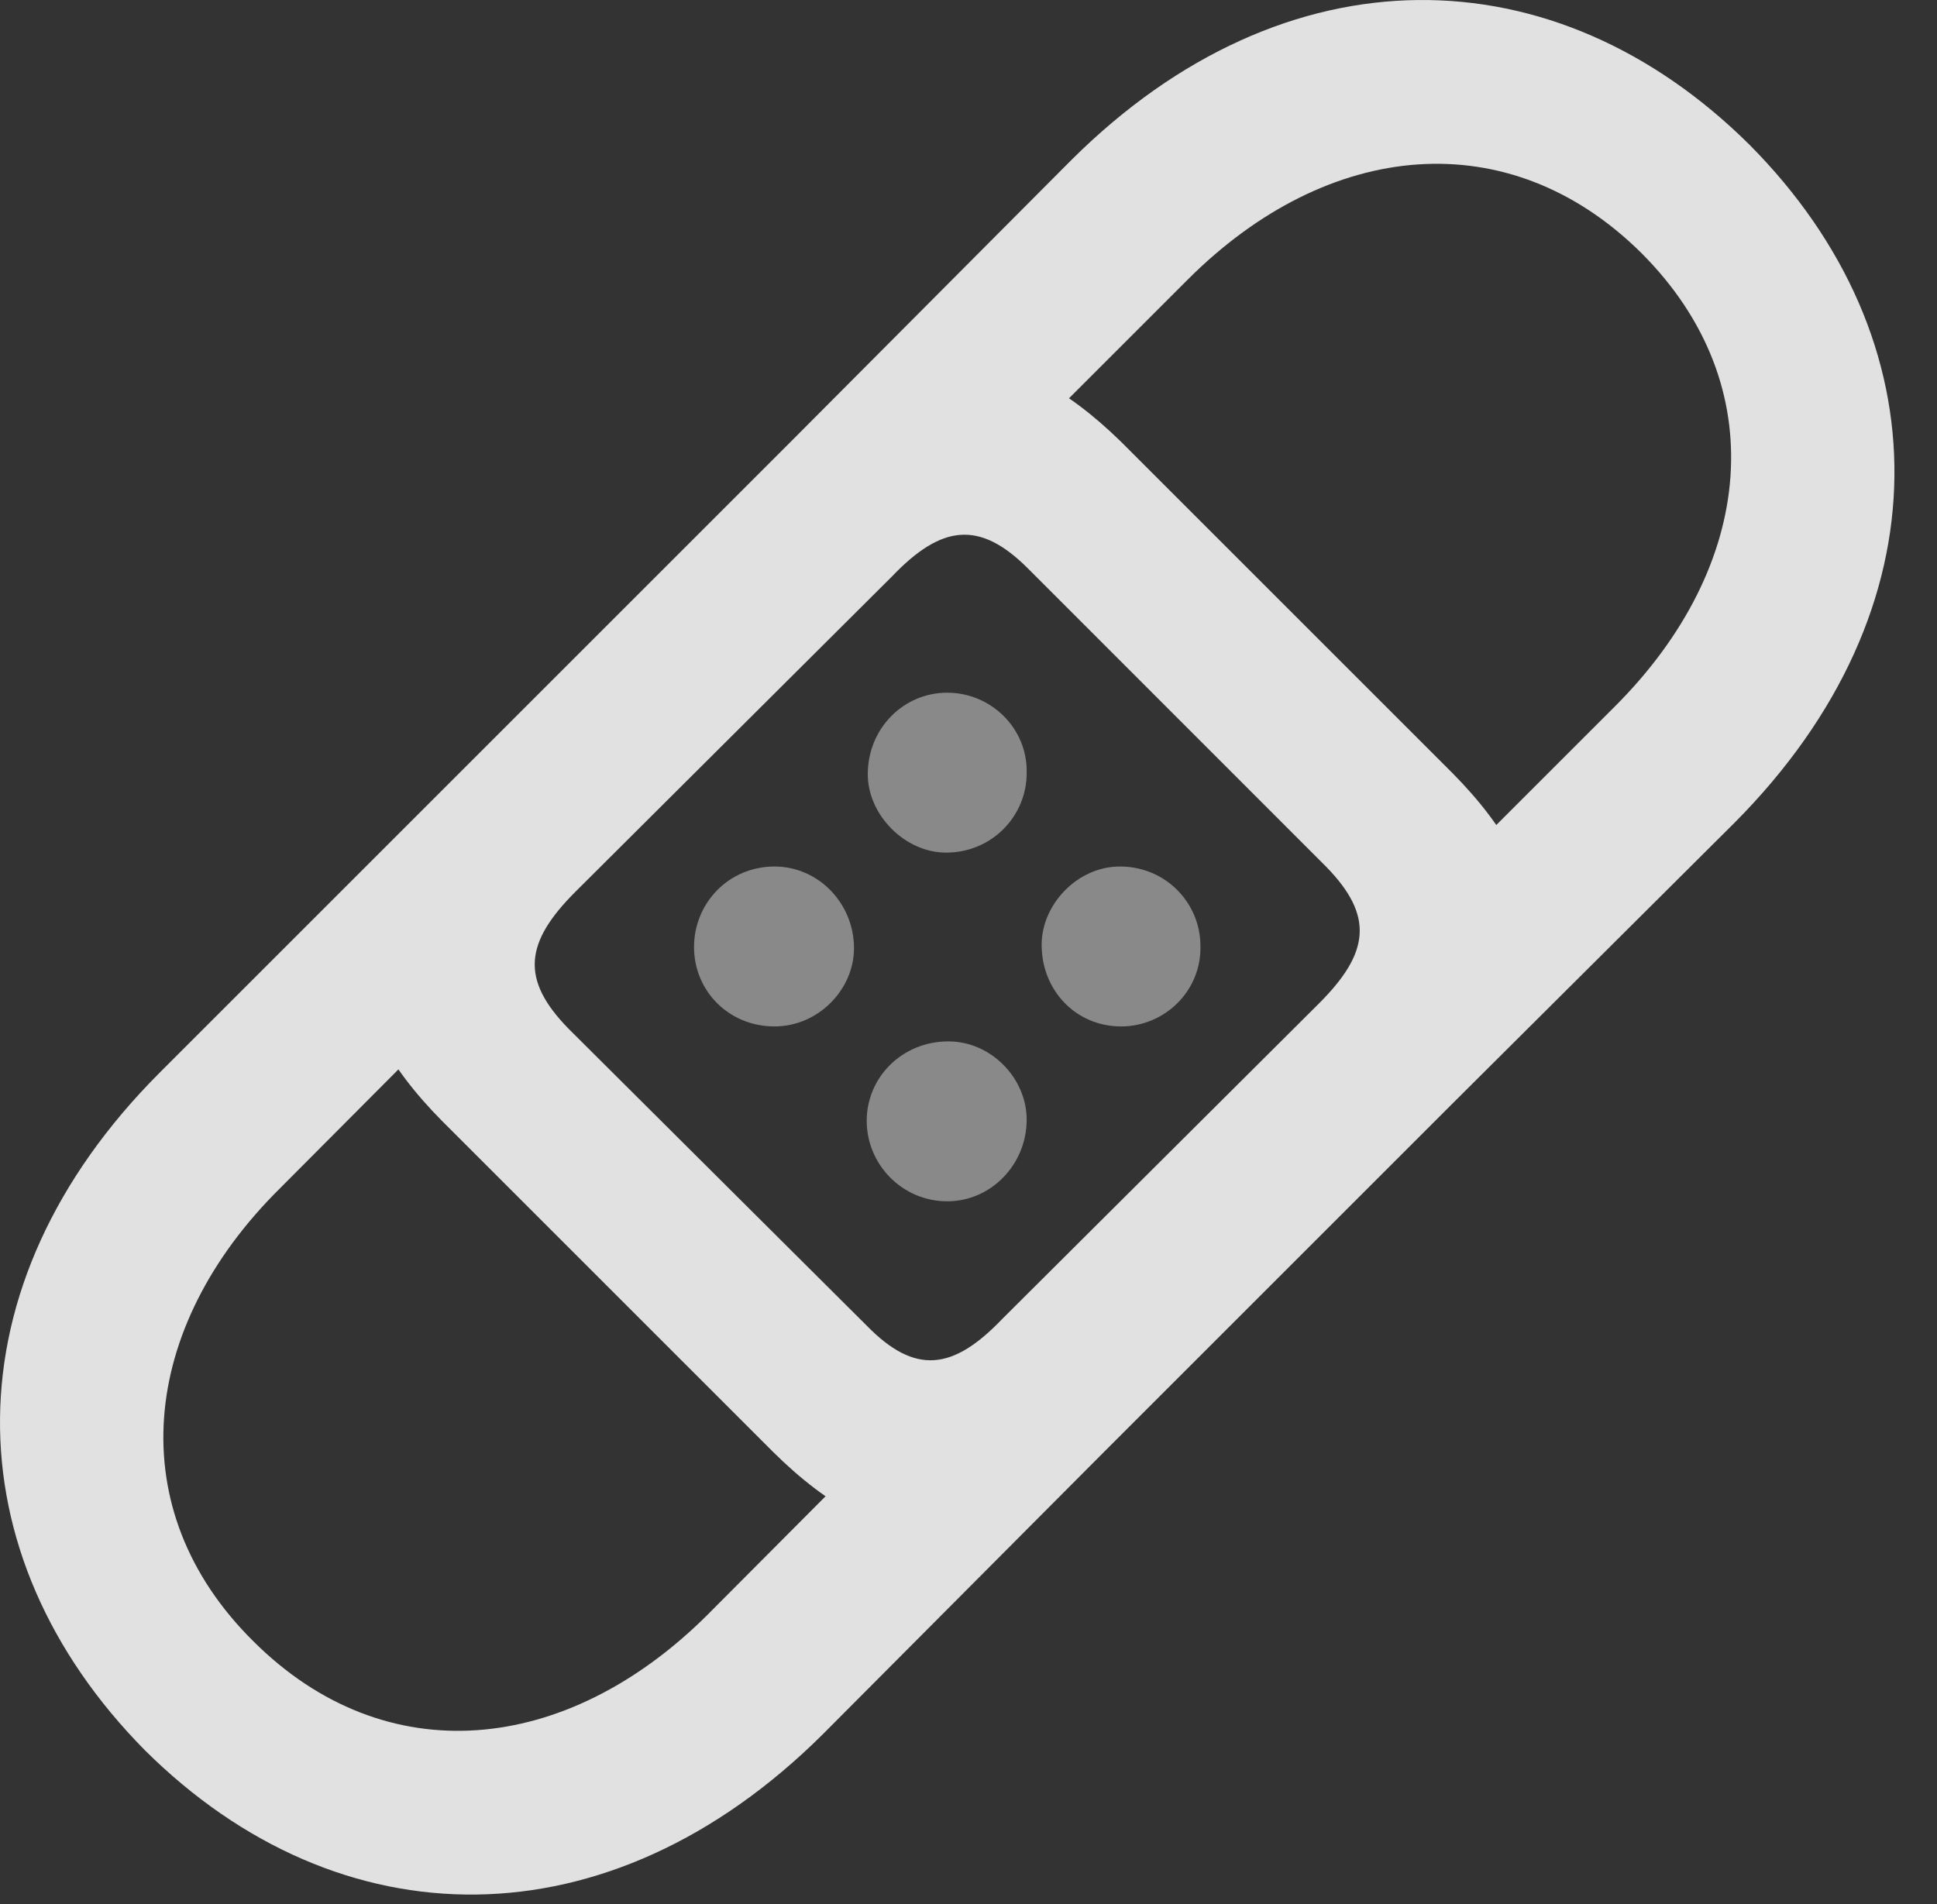 <?xml version="1.0" encoding="UTF-8"?>
<!--Generator: Apple Native CoreSVG 341-->
<!DOCTYPE svg
PUBLIC "-//W3C//DTD SVG 1.1//EN"
       "http://www.w3.org/Graphics/SVG/1.1/DTD/svg11.dtd">
<svg version="1.1" xmlns="http://www.w3.org/2000/svg" xmlns:xlink="http://www.w3.org/1999/xlink" viewBox="0 0 16.433 16.16">
 <rect x="0" y="0" width="16.433" height="16.16" fill="#333333" stroke="none"/>
 <g>
  <rect height="16.16" opacity="0" width="16.433" x="0" y="0"/>
  <path d="M1.229 14.852C2.88 16.493 5.165 16.522 6.981 14.716L9.374 12.313L8.378 11.317L5.995 13.71C4.804 14.892 3.27 15.048 2.147 13.925C1.024 12.812 1.181 11.268 2.372 10.087L4.755 7.694L3.759 6.698L1.356 9.101C-0.45 10.907-0.411 13.192 1.229 14.852ZM14.843 1.229C13.192-0.411 10.907-0.45 9.091 1.356L6.698 3.759L7.694 4.755L10.077 2.372C11.268 1.181 12.802 1.034 13.925 2.147C15.048 3.27 14.892 4.804 13.7 5.995L11.317 8.378L12.313 9.374L14.716 6.981C16.522 5.165 16.483 2.88 14.843 1.229ZM12.323 6.561L9.511 3.749C8.563 2.821 7.665 2.792 6.698 3.759L3.759 6.698C2.792 7.665 2.811 8.563 3.749 9.511L6.561 12.323C7.509 13.261 8.407 13.29 9.374 12.313L12.313 9.374C13.28 8.407 13.261 7.509 12.323 6.561ZM8.72 4.823L11.249 7.353C11.659 7.772 11.62 8.085 11.19 8.515L8.505 11.19C8.085 11.63 7.763 11.669 7.353 11.249L4.823 8.729C4.413 8.31 4.452 7.997 4.882 7.567L7.567 4.892C7.987 4.452 8.31 4.413 8.72 4.823Z" fill="white" fill-opacity="0.85"/>
  <path d="M8.026 7.235C8.417 7.235 8.71 6.923 8.71 6.561C8.72 6.181 8.407 5.878 8.036 5.878C7.665 5.878 7.362 6.181 7.362 6.571C7.362 6.913 7.675 7.235 8.026 7.235ZM6.571 8.71C6.942 8.71 7.245 8.397 7.245 8.046C7.245 7.665 6.942 7.353 6.571 7.353C6.181 7.353 5.888 7.665 5.888 8.036C5.888 8.407 6.181 8.71 6.571 8.71ZM9.511 8.71C9.882 8.71 10.194 8.407 10.184 8.026C10.184 7.665 9.892 7.353 9.501 7.353C9.14 7.353 8.837 7.675 8.837 8.017C8.837 8.407 9.13 8.71 9.511 8.71ZM8.036 10.194C8.407 10.194 8.71 9.882 8.71 9.501C8.71 9.149 8.407 8.837 8.046 8.837C7.655 8.837 7.353 9.14 7.353 9.511C7.353 9.882 7.655 10.194 8.036 10.194Z" fill="white" fill-opacity="0.425"/>
 </g>
</svg>
